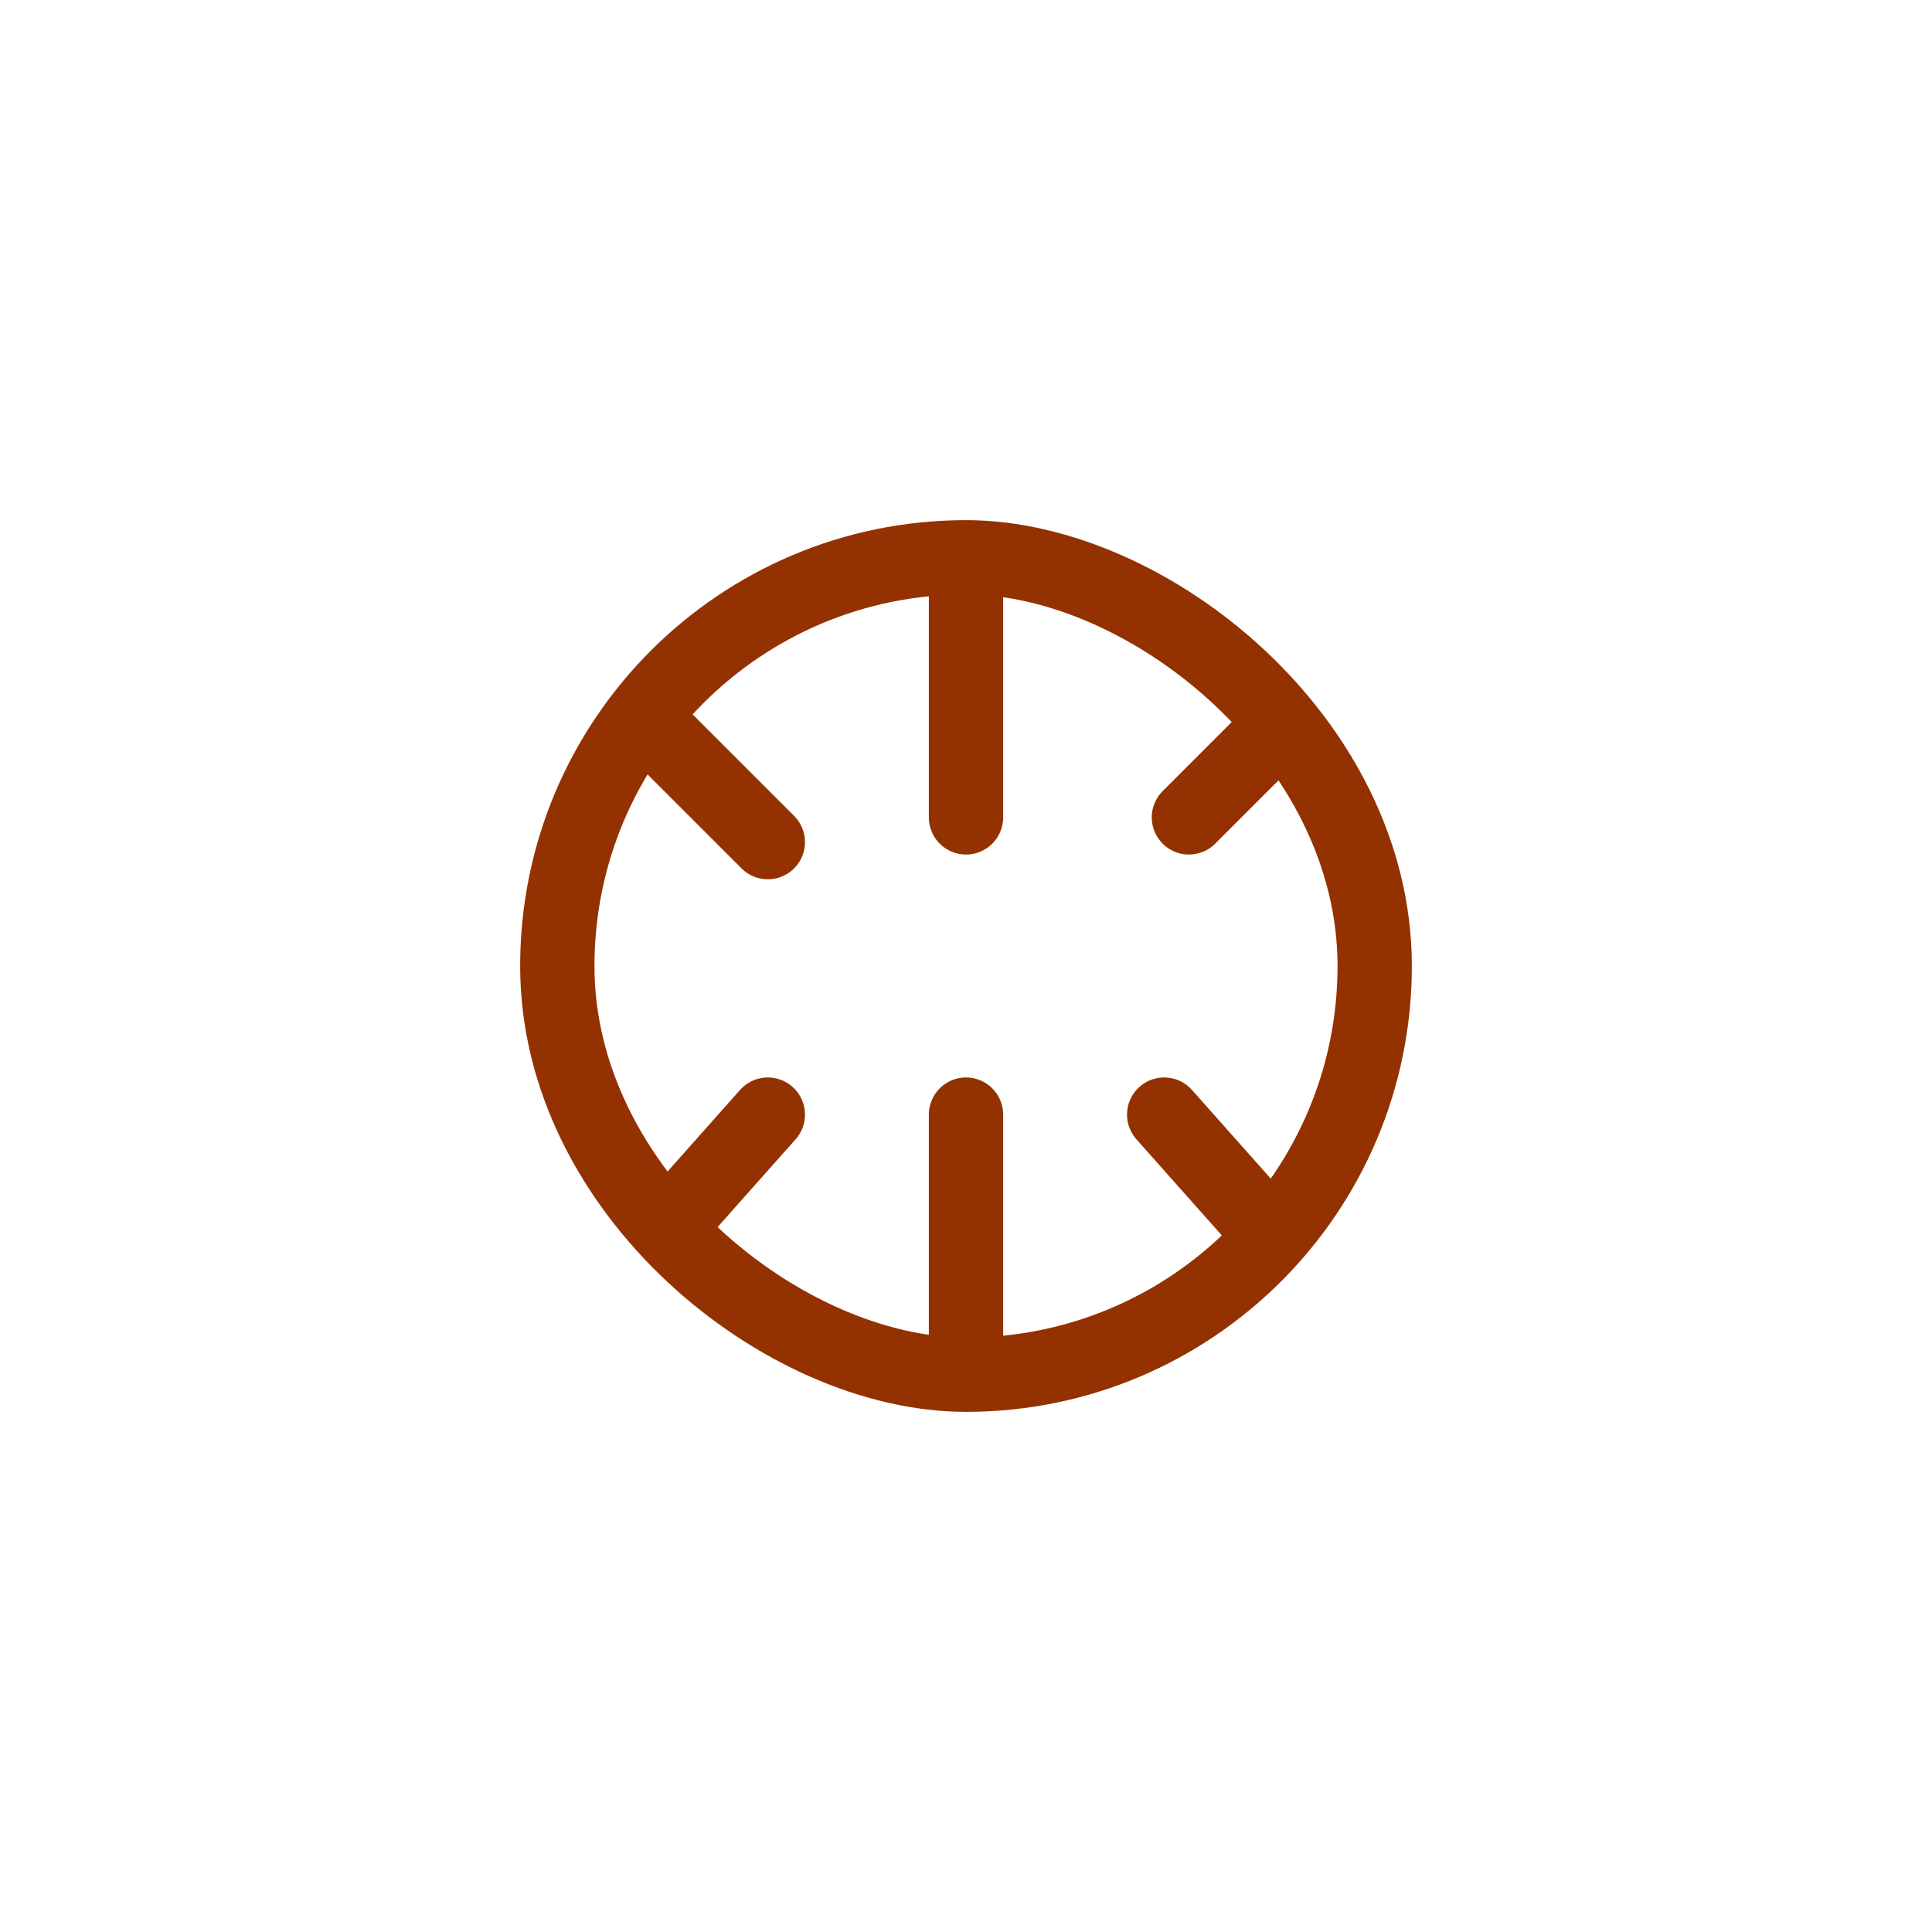 <svg width="26" height="26" viewBox="0 0 26 26" fill="none" xmlns="http://www.w3.org/2000/svg">
<rect x="-0.5" y="-0.5" width="11" height="11" rx="5.5" transform="matrix(4.37114e-08 -1 -1 -4.37114e-08 18 18)" stroke="#933200"/>
<path d="M13 8L13 11" stroke="#933200" stroke-linecap="round"/>
<path d="M13 15L13 18" stroke="#933200" stroke-linecap="round"/>
<path d="M9 16.5L10.333 15" stroke="#933200" stroke-linecap="round"/>
<path d="M10.333 11.333L8.666 9.666" stroke="#933200" stroke-linecap="round"/>
<path d="M16 11L17 10" stroke="#933200" stroke-linecap="round"/>
<path d="M17 16.5L15.667 15" stroke="#933200" stroke-linecap="round"/>
</svg>
